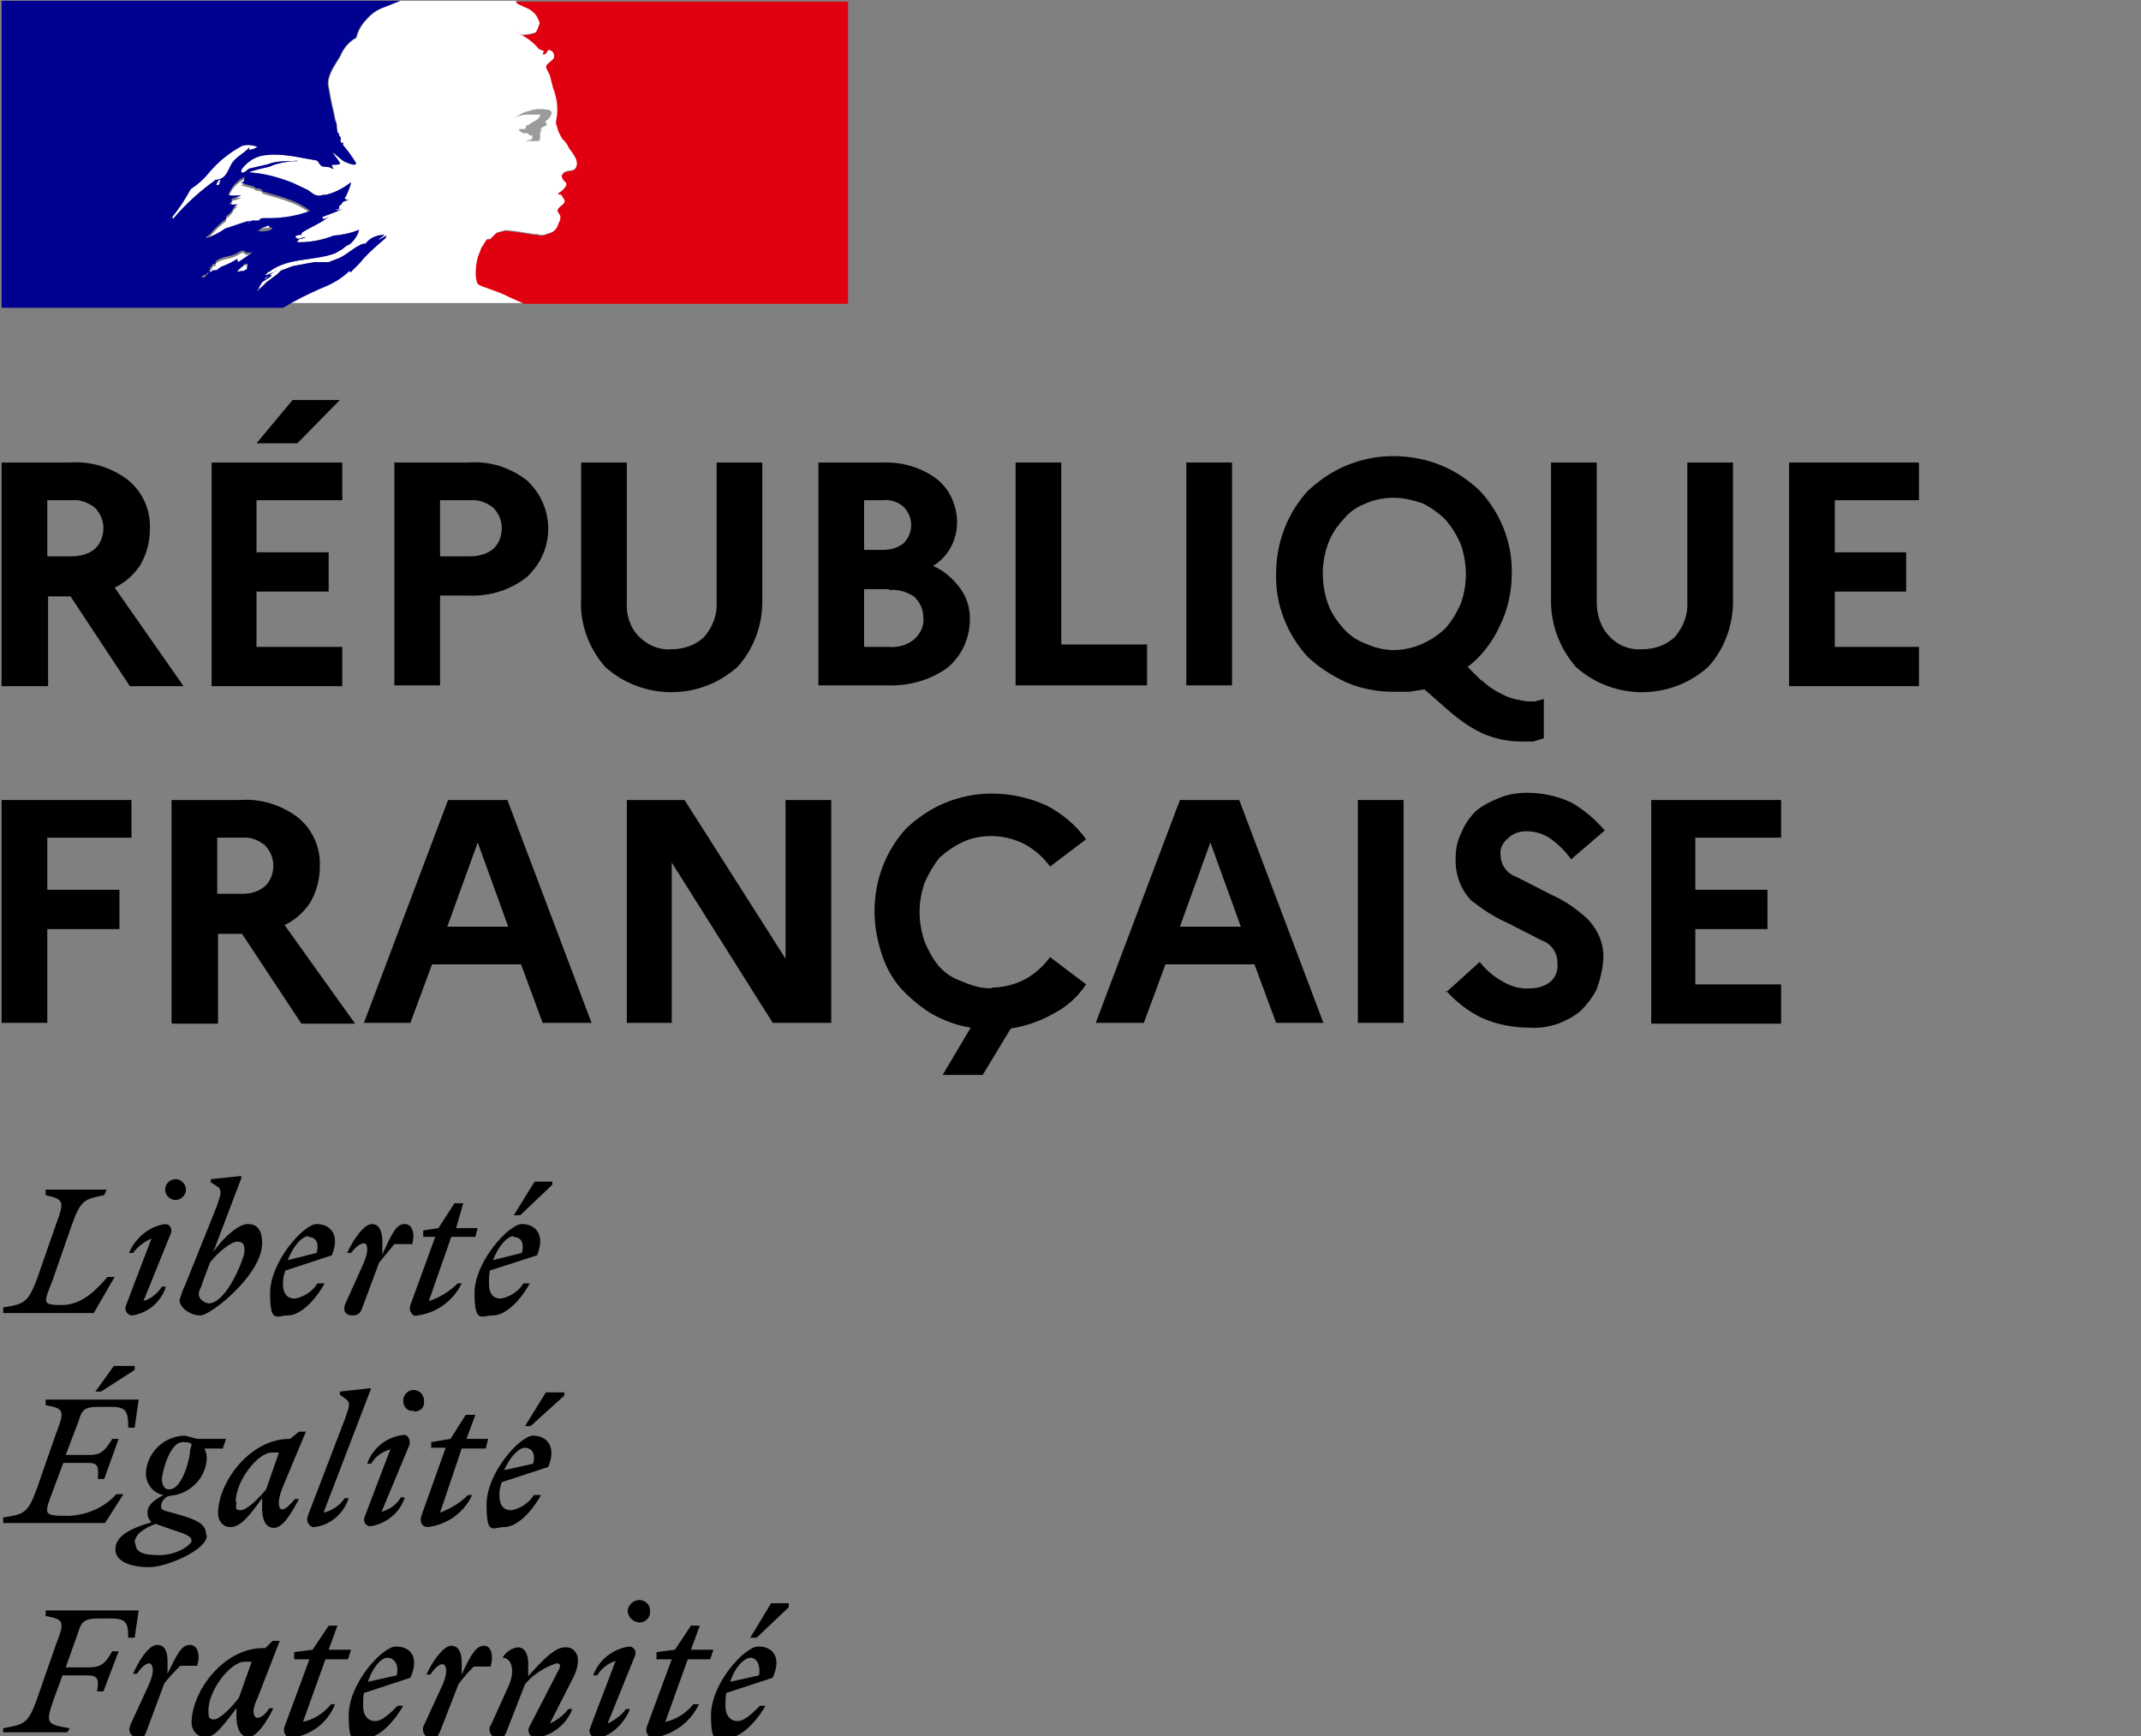 <?xml version="1.0" encoding="UTF-8"?>
<svg xmlns="http://www.w3.org/2000/svg" version="1.1" viewBox="0 0 267.1 216.6">
  <rect x="0" y="0" width="267.1" height="216.6" fill="#808080" stroke="none"/>
  <defs>
    <style>
      .cls-1 {
        fill: #000091;
      }

      .cls-2 {
        fill: #fff;
      }

      .cls-3 {
        fill: #9c9b9b;
      }

      .cls-4 {
        fill: #e1000f;
      }
    </style>
  </defs>
  <!-- Generator: Adobe Illustrator 28.7.1, SVG Export Plug-In . SVG Version: 1.2.0 Build 142)  -->
  <g>
    <g id="Calque_1">
      <g id="Calque_1-2" data-name="Calque_1">
        <path id="Devise_Républicaine" d="M93.6,206.8c.7,0,1.3.7,1.1,2.2l-3.6.8c.5-1.6,1.6-3,2.6-3M95.5,212.8h-.7c-.9.9-1.9,1.9-2.8,1.9s-1.5-.7-1.5-1.9c0-.5,0-1.1.1-1.6l5.8-1.9c1.2-2.7-.1-3.9-1.8-3.9s-5.9,4.6-5.9,8.6.9,2.8,2.2,2.8,3.2-1.6,4.6-4M94.4,204.3l4-3.8v-.5h-2.2l-2.6,4.3h.7ZM81.9,207h1.9l-3.1,8.4c-.2.5,0,1.2.6,1.4,0,0,.2,0,.2,0,2.5-.4,4.6-1.9,5.7-4.2h-.7c-.9,1.1-2.1,1.9-3.5,2.2l2.8-7.8h2.8l.4-1.2h-2.8l1.1-3h-1.1l-2,3-2.3.3v.9ZM79.2,206.6c.3-.8-.3-1.2-.7-1.2-2.1.3-3.8,1.7-4.5,3.6h.5c.5-.8,1.3-1.5,2.3-1.8l-3.2,8.4c-.2.5.1,1,.6,1.2,0,0,.1,0,.2,0,1.5,0,3.4-1.6,4.2-3.6h-.5c-.6.8-1.4,1.4-2.3,1.8l3.4-8.4ZM79.8,202.4c.8,0,1.4-.7,1.3-1.5,0-.7-.6-1.3-1.3-1.3-.8,0-1.4.6-1.5,1.3,0,.8.7,1.5,1.5,1.5h0M61.2,215.2c-.3.5-.1,1.2.4,1.5.2,0,.4.1.5.1.7,0,.8-.1,1.1-.8l2.3-5.9c1-1.2,2.4-2.1,3.9-2.6.7,0,.5.5.1,1.2l-3.4,6.6c-.3.4-.2,1,.2,1.3.2.1.4.2.6.2,2-.3,3.8-1.7,4.5-3.6h-.5c-.6.8-1.4,1.4-2.3,1.8l3-5.9c.3-.6.5-1.3.5-2,0-.8-.5-1.5-1.3-1.6,0,0-.2,0-.3,0-1.3,0-2.8,1.6-4.6,3.6v-1.6c0-1.1-.4-2-1.3-2-.8.1-1.5.6-1.9,1.3h0c1.1,0,1.6,1.6.8,3.4l-2.3,5.1ZM61.2,207.9c.4-1.3.1-2.6-.8-2.6s-1.6.9-2.8,3.6v-1.6c0-1.1-.4-2-1.3-2s-2.3,1.8-3.1,3.6h.5c.5-.8,1.1-1.3,1.5-1.3s.8.8,0,2.6l-2.3,5c-.3.5-.1,1.2.4,1.5.2,0,.4.1.5.1.7,0,.8-.1,1.1-.8l2.3-5.9c.6-.8,1.2-1.5,1.9-2.2h2.2ZM48.3,206.8c.8,0,1.5.7,1.2,2.2l-3.6.8c.5-1.6,1.6-3,2.4-3M50.3,212.8h-.7c-.9.9-1.9,1.9-2.8,1.9s-1.5-.7-1.5-1.9c0-.5,0-1.1.1-1.6l5.8-1.9c1.2-2.7-.1-3.9-1.8-3.9s-5.9,4.6-5.9,8.6.8,2.8,2.2,2.8,3.2-1.6,4.6-4M36.7,207h1.9l-3.1,8.4c-.2.5,0,1.2.6,1.4,0,0,.2,0,.2,0,2.5-.3,4.6-1.9,5.5-4.2h-.5c-.9,1.1-2.1,1.9-3.5,2.2l2.8-7.8h2.8l.4-1.2h-2.8l1.1-3h-1.1l-2,3-2.3.3v.9ZM26,213.4c0-2.6,2.8-6.1,4.5-6.1h.9l-1.6,4.5c-.9,1.2-2.4,2.7-3.1,2.7s-.7-.4-.7-1.2M34.8,204.7h-.8l-.9.9h-.3c-4.9,0-8.9,5.4-8.9,9.3,0,.9.6,1.7,1.5,1.8,0,0,.2,0,.3,0,1.2,0,2.4-1.8,3.8-3.6v.5c-.1,2,.5,3.1,1.5,3.1s2.3-1.9,3.1-3.6h-.5c-.5.8-1.1,1.2-1.5,1.2s-.8-.8,0-2.4l2.8-7.2ZM24.6,207.8c.4-1.3.1-2.6-.9-2.6s-1.5.9-2.8,3.6v-1.6c0-1.1-.3-2-1.3-2s-2.2,1.8-3,3.6h.5c.5-.8,1.1-1.3,1.5-1.3s.8.8,0,2.6l-2.3,5c-.4.9,0,1.6.9,1.6s.8-.1,1.1-.8l2.2-5.9c.6-.8,1.3-1.5,2-2.2h2.2ZM8.4,216.1l.3-.5c-2.8-.5-3.1-.5-2-3.6l1.1-3h3.1c1.3,0,1.5.5,1.2,2h.8l1.9-5h-.8c-.7,1.2-1.2,2-2.8,2h-3l1.6-4.5c.4-1.3.8-1.6,2.7-1.6h1.3c1.9,0,2.2.5,2.2,2.4h.8l.5-3.4H5.7v.7c2.3.4,2.4.7,1.3,3.5l-2.4,6.9c-1.1,3-1.5,3.1-4.2,3.6v.5h8ZM65.4,180.6c.8,0,1.5.5,1.1,2l-3.6.8c.7-1.6,1.8-2.8,2.6-2.8M67.4,186.5h-.8c-.6,1-1.7,1.7-2.8,1.9-.9,0-1.5-.5-1.5-1.9,0-.5.1-1.1.3-1.6l5.8-1.9c1.1-2.7-.3-3.9-1.9-3.9s-5.8,4.6-5.8,8.6.8,2.8,2.2,2.8,3.2-1.5,4.6-4M66.2,177.9l4.2-3.8v-.4h-2.3l-2.6,4.2h.7ZM53.7,180.6h1.9l-3,8.4c-.3.8,0,1.5.8,1.5,2.4-.3,4.5-1.8,5.5-4h-.5c-1,1-2.2,1.7-3.5,2.2l2.7-8h3l.3-1.2h-2.7l1.1-3h-1.2l-1.9,3-2.4.4v.8ZM51.1,180.2c.1-.8-.3-1.2-.7-1.2-2.1.2-3.9,1.6-4.6,3.6h.5c.5-.9,1.4-1.5,2.4-1.8l-3.2,8.4c-.3.8.3,1.2.7,1.2,2-.3,3.7-1.7,4.3-3.6h-.5c-.5.9-1.4,1.5-2.4,1.8l3.5-8.4ZM51.6,176.1c.7,0,1.3-.4,1.3-1.1,0,0,0-.2,0-.3,0-.7-.6-1.3-1.3-1.3s-1.3.6-1.3,1.3c0,.7.4,1.3,1.1,1.3,0,0,.2,0,.3,0M40.4,188.6l5.9-15.4h-.3l-3.6.4v.4l.7.5c.7.5.5.9-.1,2.6l-4.6,12c-.2.5,0,1.2.6,1.4,0,0,.2,0,.2,0,2-.2,3.7-1.7,4.3-3.6h-.5c-.6.9-1.5,1.5-2.6,1.8M29.4,187.4c0-2.7,2.8-6.2,4.5-6.2h.9l-1.6,4.6c-.9,1.1-2.4,2.6-3.2,2.6s-.5-.4-.5-1.1M38.1,178.6h-.8l-1.1.9h-.1c-4.9,0-8.9,5.4-8.9,9.3,0,.9.6,1.7,1.5,1.7,0,0,0,0,.1,0,1.3,0,2.6-1.8,3.9-3.6v.7c-.1,1.9.4,3,1.5,3s2.2-1.9,3.1-3.6h-.5c-.7.8-1.2,1.3-1.6,1.3s-.7-.8,0-2.6l3-7.2ZM16.8,192.5c0-1.1,1.1-1.8,2.6-2.4l2.3.8c1.6.5,2.2.8,2.2,1.3s-1.8,1.8-4,1.8-3-.4-3-1.5M21.1,185.8c-.7,0-.9-.7-.9-1.3s.9-4.6,2.6-4.6.9.5.9,1.2-.9,4.7-2.6,4.7M25.7,191.4c0-1.3-1.2-1.8-3.2-2.4s-2.4-.5-2.4-1.1c0-.6.5-1.2,1.1-1.3,2.5-.2,4.5-2.2,4.6-4.7,0-.4-.1-.8-.3-1.2h2.3l.4-1.2h-3.6l-1.5-.4c-2.6,0-4.8,2.1-4.9,4.7,0,1.3.9,2.5,2.2,2.7-1.3.7-2,1.3-2,2.2,0,.5.2.9.5,1.2-3.1.9-4.5,1.9-4.5,3.4s1.9,2.2,4.2,2.2,7.2-2.2,7.2-3.9M11,182.5c1.3,0,1.3.5,1.2,2h.8l1.8-5h-.8c-.7,1.1-1.2,2-2.7,2h-3.1l1.6-4.2c.4-1.5.8-1.8,2.7-1.8h1.3c1.9,0,2.2.5,2.2,2.6h.8l.5-3.5H5.7v.7c2.3.4,2.4.7,1.3,3.5l-2.4,6.9c-1.1,3-1.5,3.2-4.2,3.6v.7h12.7l2.3-3.6h-.9c-1.5,1.7-3.7,2.6-5.9,2.7-3.4,0-3.1-.1-1.9-3.4l1.2-3.2h3.1ZM12.6,173.6l4.2-2.7v-.5h-2.6l-2.3,3.2h.7ZM64,154.3c.8,0,1.5.5,1.1,2l-3.6.9c.7-1.8,1.8-3,2.6-3M66.1,160.1h-.8c-.6,1-1.7,1.7-2.8,1.9-.9,0-1.5-.5-1.5-1.9s.1-1.1.1-1.6l5.9-1.9c1.1-2.7-.3-3.9-1.9-3.9s-5.9,4.7-5.9,8.6.9,2.8,2.3,2.8,3.2-1.5,4.6-4M64.9,151.6l4-3.8v-.4h-2.2l-2.6,4.2h.7ZM52.8,154.3h1.5l-3.1,8.5c-.2.5,0,1,.4,1.3.2,0,.3.1.5,0,2.4-.3,4.5-1.9,5.5-4h-.5c-1,1-2.3,1.8-3.6,2.2l2.8-8h3l.3-1.1h-2.7l.9-3.1h-1.1l-2,3.1-1.9.3v.8ZM51.4,155.3c.4-1.3.1-2.6-.9-2.6s-1.5.9-2.8,3.8v-1.6c0-1.1-.3-2.2-1.3-2.2s-2.3,1.9-3.1,3.6h.5c.6-.8,1.2-1.2,1.6-1.2s.7.7,0,2.4l-2.3,5.1c-.4.9,0,1.5.9,1.5.5,0,.9-.2,1.1-.7l2.2-5.9,1.9-2.3h2.3ZM38.4,154.3c.8,0,1.5.5,1.1,2l-3.6.9c.7-1.8,1.8-3,2.6-3M40.4,160.1h-.8c-.6,1-1.7,1.7-2.8,1.9-.9,0-1.5-.5-1.5-1.9,0-.5.1-1.1.3-1.6l5.8-1.9c1.1-2.7-.3-3.9-1.9-3.9s-5.8,4.7-5.8,8.6.8,2.8,2.2,2.8,3.2-1.5,4.6-4M26.1,162.6c-.5,0-1.3-.5-1.3-1.1s.3-.8.5-1.6l.9-2.4c.9-1.2,2.6-2.6,3.4-2.6s.9.4.9,1.2-2.2,6.5-4.5,6.5M32.7,155.1c0-1.8-.7-2.4-1.8-2.4s-3,1.6-4.3,3.5l3.5-9.2v-.3l-3.8.4v.4l.8.5c.7.5.4,1.1-.1,2.6l-3.9,9.7c-.3.6-.5,1.2-.7,1.9,0,.9,1.3,1.9,2.6,1.9s7.7-5.1,7.7-9M21.3,153.9c.2-.4,0-.9-.3-1.1-.1,0-.2-.1-.4-.1-2,.3-3.7,1.7-4.5,3.6h.5c.6-.8,1.4-1.4,2.3-1.8l-3.2,8.4c-.2.5.1,1,.6,1.2,0,0,.1,0,.2,0,2-.3,3.6-1.7,4.2-3.6h-.5c-.5.8-1.3,1.5-2.3,1.8l3.4-8.4ZM21.9,149.7c.7,0,1.3-.6,1.3-1.3s-.6-1.3-1.3-1.3-1.3.6-1.3,1.3.6,1.3,1.3,1.3M13.4,148.4h-7.7v.7c2.2.5,2.4.7,1.3,3.6l-2.4,6.9c-1.1,2.8-1.5,3.1-4.2,3.5v.7h11.3l2.6-4.5h-.9c-1.3,1.5-3.1,3.5-5.7,3.5s-2.2-.3-1.1-3.2l2.4-6.9c1.1-3,1.5-3.1,4-3.6l.3-.7Z"/>
        <path d="M.2,85.5v-27.8h8.5c2.6-.2,5.2.6,7.3,2.2,1.8,1.5,2.8,3.7,2.7,6.1,0,1.6-.4,3.1-1.2,4.5-.8,1.2-1.9,2.2-3.2,2.8l8.6,12.3h-6.7l-7.4-11.2h-2.8v11.2H.2ZM9,62.4h-3.1v7h3.1c1,0,2.1-.3,2.8-.9.7-.6,1.1-1.6,1.1-2.6,0-1-.4-1.9-1.1-2.6-.8-.6-1.8-1-2.8-.9Z"/>
        <path d="M26.4,85.5v-27.8h16.3v4.7h-10.7v6.5h9v4.9h-9v6.9h10.7v4.9h-16.3ZM37.1,55.3h-5.1l4.5-5.4h5.9l-5.3,5.4Z"/>
        <path d="M49.2,85.5v-27.8h9.3c2.6-.2,5.1.6,7.2,2.2,3.4,3.1,3.6,8.3.5,11.6-.2.2-.3.4-.5.5-2,1.6-4.6,2.4-7.2,2.3h-3.6v11.2h-5.7ZM58.7,62.4h-3.8v7h3.8c1,0,2.1-.3,2.8-.9.7-.6,1.1-1.6,1.1-2.6,0-1-.4-1.9-1.1-2.6-.8-.6-1.8-1-2.8-.9Z"/>
        <path d="M89.4,75.1v-17.4h5.7v16.9c.1,3.2-1,6.3-3.1,8.6-4.7,4.2-11.8,4.2-16.5,0-2.1-2.4-3.2-5.5-3-8.6v-16.9h5.7v17.4c-.1,1.6.4,3.2,1.5,4.3,1.1,1.1,2.5,1.7,4,1.6,1.6,0,3.1-.5,4.2-1.6,1-1.2,1.6-2.7,1.5-4.3Z"/>
        <path d="M102.1,85.5v-27.8h8c2.4-.1,4.8.6,6.7,2,1.7,1.3,2.6,3.4,2.6,5.5,0,1.1-.3,2.2-.8,3.1-.5.9-1.2,1.7-2.2,2.3,1.4.6,2.5,1.6,3.4,2.8.8,1.1,1.2,2.4,1.2,3.8,0,2.4-1,4.6-2.8,6.1-2.2,1.6-4.9,2.3-7.6,2.2h-8.5ZM110.1,62.4h-2.3v6.2h2.3c.9,0,1.8-.2,2.6-.8,1.3-1.3,1.3-3.3,0-4.6,0,0,0,0,0,0-.7-.6-1.6-.9-2.6-.8ZM110.9,73.5h-3.1v7.2h3.1c1.1.1,2.2-.2,3.1-.9.8-.7,1.3-1.7,1.2-2.7,0-1-.4-2-1.2-2.7-.9-.6-2-.9-3.1-.8Z"/>
        <path d="M126.7,85.5v-27.8h5.7v22.7h10.7v5.1h-16.3Z"/>
        <path d="M148,85.5v-27.8h5.7v27.8h-5.7Z"/>
        <path d="M184.8,84.8c.9.9,1.9,1.5,3,2,.9.4,1.9.6,2.8.7h.9l1.1-.3v4.9l-1.3.4h-1.6c-1.5,0-3-.3-4.5-.9-1.6-.7-3-1.7-4.3-2.8l-3.2-2.8-1.9.3h-2c-2,0-4.1-.4-5.9-1.2-1.7-.8-3.3-1.8-4.7-3.1-2.6-2.8-4.1-6.5-4-10.4,0-3.9,1.4-7.6,4-10.4,1.4-1.3,3-2.4,4.7-3.1,1.9-.8,3.9-1.2,5.9-1.2,2.1,0,4.2.4,6.1,1.2,1.7.7,3.3,1.8,4.7,3.1,2.6,2.8,4.1,6.5,4,10.4,0,2.2-.5,4.5-1.5,6.5-.9,2-2.3,3.8-4,5.1l1.8,1.8ZM173.8,81.1c2.4,0,4.7-1,6.5-2.7.8-.9,1.4-1.9,1.9-3,.9-2.4.9-5.1,0-7.6-.5-1.1-1.1-2.1-1.9-3-.8-.8-1.8-1.5-2.8-2-1.2-.4-2.4-.7-3.6-.7-1.2,0-2.4.2-3.5.7-1.1.4-2.1,1.1-2.8,2-.8.8-1.5,1.9-1.9,3-.9,2.4-.9,5.1,0,7.6.4,1.1,1.1,2.1,1.9,3,.8.9,1.7,1.5,2.8,1.9,1.1.5,2.3.8,3.5.8Z"/>
        <path d="M210.5,75.1v-17.4h5.7v16.9c.1,3.2-1,6.3-3.1,8.6-4.7,4.2-11.8,4.2-16.5,0-2.1-2.4-3.2-5.5-3.1-8.6v-16.9h5.7v17.4c0,1.6.5,3.2,1.6,4.3,1,1.1,2.5,1.7,4,1.6,1.6,0,3.1-.5,4.2-1.6,1-1.2,1.6-2.7,1.5-4.3Z"/>
        <path d="M223.2,85.5v-27.8h16.2v4.7h-10.5v6.5h8.9v4.9h-8.9v6.9h10.5v4.9h-16.2Z"/>
        <path d="M.2,127.6v-27.8h16.2v4.7H5.9v6.5h9v4.9H5.9v11.7H.2Z"/>
        <path d="M21.4,127.6v-27.8h8.5c2.6-.2,5.2.6,7.3,2.2,1.8,1.5,2.8,3.7,2.7,6.1,0,1.6-.4,3.1-1.2,4.5-.8,1.2-1.9,2.2-3.2,2.8l8.8,12.3h-6.7l-7.4-11.2h-3v11.2h-5.7ZM30.3,104.5h-3.2v7h3.2c1,0,2-.3,2.7-.9.7-.6,1.1-1.6,1.1-2.6,0-1-.4-1.9-1.1-2.6-.8-.6-1.7-1-2.7-.9Z"/>
        <path d="M45.4,127.6l10.5-27.8h7.4l10.5,27.8h-6.1l-2.7-7.3h-11.1l-2.7,7.3h-5.9ZM55.8,115.6h7.6l-3.8-10.5-3.8,10.5Z"/>
        <path d="M78.2,127.6v-27.8h7.2l12.6,19.8v-19.8h5.7v27.8h-7.3l-12.6-20v20h-5.5Z"/>
        <path d="M123.7,123.2c1.5,0,3-.4,4.3-1.1,1.2-.7,2.2-1.6,3-2.7l4.5,3.4c-1,1.5-2.4,2.8-4,3.6-1.7,1-3.5,1.6-5.4,1.9l-3.5,5.8h-5l3.5-5.9c-1.8-.3-3.4-.9-5-1.8-1.4-.9-2.7-2-3.8-3.2-1.1-1.3-1.9-2.8-2.4-4.5-.5-1.6-.8-3.3-.8-5,0-3.9,1.4-7.6,4-10.4,1.4-1.3,3-2.4,4.7-3.1,1.9-.8,3.9-1.2,5.9-1.2,2.4,0,4.7.5,6.9,1.5,1.9,1,3.6,2.4,4.9,4.2l-4.5,3.4c-.8-1.1-1.8-2-3-2.7-1.3-.7-2.8-1.1-4.3-1.1-1.2,0-2.4.2-3.5.7-1.1.5-2.1,1.2-3,2-.7.9-1.3,1.9-1.8,3-.9,2.4-.9,5.1,0,7.6.5,1.1,1,2.1,1.8,3,.8.9,1.8,1.5,3,1.9,1.1.5,2.3.8,3.5.8Z"/>
        <path d="M136.7,127.6l10.5-27.8h7.4l10.5,27.8h-5.9l-2.7-7.3h-11.1l-2.7,7.3h-6.1ZM147.2,115.6h7.6l-3.8-10.5-3.8,10.5Z"/>
        <path d="M169.4,127.6v-27.8h5.7v27.8h-5.7Z"/>
        <path d="M180.4,123.8l4.2-3.8c.8,1,1.7,1.8,2.8,2.4,1,.6,2.2,1,3.4.9.9,0,1.8-.2,2.6-.8.7-.6,1-1.5.9-2.4,0-1.3-.8-2.4-2-2.8l-4.3-2.2c-1.6-.7-3.1-1.7-4.5-2.8-1.3-1.4-2-3.3-1.9-5.3,0-1.1.2-2.1.7-3.1.4-1,1-1.9,1.8-2.7.8-.7,1.8-1.2,2.8-1.6,1.1-.5,2.4-.7,3.6-.7,1.9,0,3.8.4,5.5,1.2,1.6.9,3,2.1,4.2,3.5l-4.2,3.6c-.7-1-1.6-1.9-2.6-2.6-.9-.6-1.9-.9-3-.9-.9,0-1.7.3-2.3.9-.6.5-1,1.2-.9,2,0,1.3.8,2.4,2,2.8l4.3,2.2c1.6.7,3.1,1.7,4.5,3,1.4,1.4,2.2,3.3,2,5.3-.1,1.2-.4,2.4-.8,3.5-.5,1-1.2,1.9-2,2.7-.8.7-1.8,1.2-2.8,1.6-1.2.4-2.4.6-3.6.5-2,0-4.1-.4-5.9-1.2-1.7-.8-3.2-2-4.5-3.4Z"/>
        <path d="M206,127.6v-27.8h16.2v4.7h-10.7v6.5h9v4.9h-9v6.9h10.7v4.9h-16.2Z"/>
        <g id="Marianne">
          <path id="Fond-2" class="cls-2" d="M43.7,34l1.2-1.2h0c.7-.9,1.6-1.7,2.4-2.4l.8-.7c0,0,.1-.2.1-.3l-.9.5s-.1,0,0-.1l.7-.5h-.1c-.9,0-1.8.4-2.3,1.1h-.3c-1.1.4-1.9,1.3-3,1.8h0l-1.3.5c-.6,0-1.2,0-1.8,0l-2.7.5h0l-1.3.5h-.1c0,0,0,.1-.1.1l-.4.4c-.4.3-.8.6-1.2.9h-.1l-1.2,1.2h-.1c.1,0,.1-.1.3-.3,0-.1,0-.2.1-.3.1-.2.2-.3.3-.5h0l1.2-.8h0c0,0-.1,0-.1-.1h-.3c-.1.3-.3.5-.5.5h0c0,0,0-.1.1-.1h0l.5-.4h0l.8-.5h.1l-1.2.5h-.1s0,.1-.1,0h0l.4-.4h.1c2.3-1.8,5.5-1.3,8.2-2.3l.7-.4c.3-.1.5-.5,1.1-.7.6-.5,1-1.1,1.2-1.8h-.1c-1,.4-2,.6-3.1.7-1.5.6-3.2.9-4.9.8h.4c0-.1.1-.3.3-.4h.3c0,0,0-.1.1-.1h.3c-.3-.3-.7.3-1.1,0s.1-.3.3-.4h.3c0-.1,0-.2.1-.3,1.1-.7,2.2-1.1,3.1-1.8s-.3.3-.5.1,0-.3.1-.3c.8-.3,1.6-.6,2.3-.9-.3,0-.5.3-.8,0h.4v-.3c0,0,0-.1.1-.1h-.1l.4-.3h-.1c.2-.3.6-.4.9-.4-.1-.1-.4,0-.4-.1s.1-.1.3-.1h-.3c0,0-.1,0-.1-.1s0-.1.1-.1h0c.3-.6.5-1.1.7-1.8h-.1c-.9.7-1.9,1.2-3,1.5h-.4c-.4.2-.9.1-1.2-.1l-.7-.5-1.9-.9c-1.8-.7-3.6-1.2-5.5-1.3.8-.3,1.7-.5,2.6-.7,1.1-.5,2.4-.7,3.6-.7-.3-.1-.5,0-.7,0-1.1,0-2.1,0-3.1.4l-2.2.5c-.4.1-.7.7-1.1.5v-.3c.6-.9,1.6-1.6,2.7-1.8,1.3-.2,2.5-.1,3.8.1l2.8.5c.3,0,.4.5.7.7s.8,0,1.3.3-.1-.3,0-.4.5,0,.9-.1-.5-.9-.8-1.5h0c.5.5,1.1,1,1.8,1.3.4.3,1.2.4,1.1,0-.5-.8-1-1.5-1.6-2.2v-.3h-.3v-.7c-.3-.1-.1-.4-.4-.5s0-.9-.1-1.3c-.2-.4-.2-.8-.3-1.2-.3-1.2-.5-2.3-.7-3.5-.1-1.3.8-2.4,1.5-3.6.4-1,1.1-1.8,2-2.3.2-.9.7-1.7,1.3-2.3.6-.7,1.3-1.2,2.2-1.5l2-.8h14.4l.3.3,1.1.5c.5.2,1,.6,1.3,1.1.1.3.4.7.3.9s-.3.9-.5,1.1c-.5.2-1.1.3-1.6.3l-.8-.3c1.1.4,2.1,1.1,2.8,2l.7.3h0c-.1.1-.3.3-.1.4h.1c.4-.1.3-.8.8-.5.3.1.5.5.4.9,0,0,0,.1-.1.2l-.8.7c-.1.2-.1.4,0,.5l.4.8.4,1.6c.4,1,.6,2.1.5,3.2,0,.5-.3,1.1-.1,1.6.2.6.5,1.1.8,1.6.4.3.6.7.8,1.1.4.7,1.2,1.5.9,2.3s-1.1.4-1.6.8,0,.9.3,1.2-.5,1.1-.9,1.3.4.1.4.3.5.5.3.9-1.2.7-.7,1.3,0,1.1-.1,1.5c-.2.6-.7,1-1.3,1.1-.4.2-.9.3-1.3.1h-.4c-1.2-.2-2.4-.4-3.6-.5l-1.1.3-.8.8h-.4l-.5.8h0q0,.1-.1.1l-.5,1.3c-.4,1.6-.3,3.1.1,3.4s2.4.8,3.9,1.6l1.8.8h-29.7c1.5-.9,3.1-1.7,4.7-2.4,1.3-.5,2.6-1.2,3.6-2.2M32.6,28.4c-.1,0-.4.1-.4,0s.5-.4.9-.5.3-.3.4-.1l.5.3c-.4.4-.9.3-1.5.4M21.5,26.8h-.1c.9-1.1,1.7-2.3,2.4-3.6.9-.5,1.7-1.1,2.4-1.8,1.1-1.3,2.5-2.4,4-3.2.6-.2,1.3-.1,1.9.1-.3.3-.7.3-.9.4h-.1v-.3c-.7.8-1.8,1.2-2.3,2.2s-.7,1.6-1.6,1.8,0-.1-.1-.1c-2,1.4-3.9,3.1-5.5,5M27.5,22.5c0,.1-.1.1-.1.3s-.1.3-.3.3h-.1c0-.3.3-.7.5-.7h0M30.9,33.1c0,.1-.1.1-.1.3s.1,0,.1.1l-.5.3c0,0-.1,0-.1.1h-.3c-.1.1-.5.1-.4,0l.5-.5c.1-.1.3-.1.3-.3h.5M29.6,32.6h0l-.9.5-.9.4h-.1l-.7.5h-.4c0,0,0,.1-.1.1h-.1q0,.1-.1.1h-.1c-.1.1-.3.1-.3.3l-.4.4h-.4l.3-.3h.3c0-.1.1-.3.3-.3h0c0,0,0-.1.1-.1h0q.1-.1.1-.3h0c.1-.1.3-.3.3-.4h0l-.3.3c0,0-.1,0-.1-.1,0,0,.1,0,.1-.1h.1l.3-.4h.3v-.3h0c.8-.7,1.9-.5,2.8-1.1s.8.1,1.1,0h.7l-1.8,1.2M31,28.2c-.1-.1.1,0,.3-.3h-.5l-1.2.4-1.5.5c-.7.5-1.5.9-2.3,1.2q-.1,0-.1-.1l.5-.4h0c.6-.7,1.3-1.4,2-1.9v-.3c.3-.2.6-.5.8-.8.1-.3.4-.6.7-.7h-.3c-.3,0-.5.1-.8-.1l.4-.3h-.1c-.1-.3.1-.4.4-.4l.8-.3c-.5-.1-1.1.1-1.6-.1.3-.9,1-1.7,1.9-2.2h.1c0,.4-.1.7-.5.7l1.8.5c0,0,0,.1-.1.1s-.1,0-.1-.1c.3.3.8.1,1.1.4s-.4,0-.5,0c2.2.7,4.6,1.1,6.5,2.6-1.6.5-3.3.7-5,.7h-.7c-.3,0-.5,0-.7.3h-.9"/>
          <path id="Rouge" class="cls-1" d="M43.7,34l1.2-1.2h0c.7-.9,1.6-1.7,2.4-2.4l.8-.7c0,0,.1-.2.1-.3l-.9.5s-.1,0,0-.1l.7-.5h-.1c-.9,0-1.8.4-2.3,1.1h-.3c-1.1.4-1.9,1.3-3,1.8h0l-1.3.5c-.6,0-1.2,0-1.8,0l-2.7.5h0l-1.3.5h-.1c0,0,0,.1-.1.1l-.4.4-1.2.9c0,0-.1,0-.1.1l-1.2,1.1h-.1c.1,0,.1-.1.3-.3,0-.1,0-.2.1-.3.1-.2.2-.3.3-.5h0l1.2-.8h0c0,0-.1,0-.1-.1h-.3c-.1.3-.3.5-.5.5h0c0,0,0-.1.1-.1h0l.5-.4h0l.8-.5h.1l-1.2.5h-.1s0,.1-.1,0h0l.4-.4h.1c2.3-1.8,5.5-1.3,8.2-2.3l.7-.4c.3-.1.5-.5,1.1-.7.6-.5,1-1.1,1.2-1.8h-.1c-1,.4-2,.6-3.1.7-1.5.6-3.2.9-4.9.8h.4c0-.1.1-.3.3-.4h.3c0,0,0-.1.1-.1h.3c-.3-.3-.7.3-1.1,0s.1-.3.3-.4h.3c0-.1,0-.2.1-.3,1.1-.7,2.2-1.1,3.1-1.8s-.3.3-.5.1,0-.3.1-.3c.8-.3,1.6-.6,2.3-.9-.3,0-.5.3-.8,0h.4v-.3c0,0,0-.1.1-.1h-.1l.4-.3h-.1c.2-.3.6-.4.9-.4-.1-.1-.4,0-.4-.1s.1-.1.3-.1h-.3c0,0-.1,0-.1-.1s0-.1.1-.1h0c.3-.6.5-1.1.7-1.8h-.1c-.9.7-1.9,1.2-3,1.5h-.4c-.4.2-.9.1-1.2-.1l-.7-.5-1.9-.9c-1.8-.7-3.6-1.2-5.5-1.3.8-.3,1.7-.5,2.6-.7,1.1-.5,2.4-.7,3.6-.7-.3-.1-.5,0-.7,0-1.1,0-2.1,0-3.1.4l-2.2.5c-.4.1-.7.7-1.1.5v-.3c.6-.9,1.6-1.6,2.7-1.8,1.3-.2,2.5-.1,3.8.1l2.8.5c.3,0,.4.5.7.7s.8,0,1.3.3-.1-.3,0-.4.5,0,.9-.1-.5-.9-.8-1.5h0c.7.4,1.1,1.1,1.8,1.3s1.2.4,1.1,0c-.5-.8-1-1.5-1.6-2.2v-.3h-.3v-.7c-.3-.1-.1-.4-.3-.5s-.1-.9-.3-1.3c-.2-.4-.2-.8-.3-1.2-.3-1.2-.5-2.3-.7-3.5-.1-1.3.8-2.4,1.5-3.6.4-1,1.1-1.8,2-2.3.2-.9.7-1.7,1.3-2.3.6-.7,1.3-1.2,2.2-1.5l2-.8H.2v38.3h35.1c1.5-.9,3.1-1.7,4.7-2.4,1.3-.5,2.6-1.2,3.6-2.2M32.6,28.8c-.1,0-.4.1-.4,0s.5-.4.9-.5.3-.3.4-.1l.5.3c-.4.4-.9.3-1.5.4M21.5,27.2h-.1c.9-1.1,1.7-2.3,2.4-3.6.9-.6,1.7-1.3,2.4-2.2,1.1-1.3,2.5-2.4,4-3.2.6-.2,1.3-.1,1.9.1-.3.3-.7.3-.9.4h-.1v-.3c-.7.8-1.8,1.2-2.3,2.2s-.7,1.6-1.6,1.8,0-.1-.1-.1c-2,1.4-3.9,3.1-5.5,5M27.5,22.5c0,.1-.1.1-.1.3s-.1.3-.3.3h-.1c0-.3.3-.7.5-.7h0M30.9,33.1c0,.1-.1.1-.1.3s.1,0,.1.1l-.5.3h-.4c-.1.1-.5.1-.4,0l.5-.5c.1-.1.3-.1.3-.3,0,0,.1,0,.1-.1h.4M29.6,32.3h0l-.9.5-.9.4h-.1l-.7.5h-.4c0,0,0,.1-.1.1h-.1q0,.1-.1.1h-.1c-.1.1-.3.1-.3.3l-.4.4h-.4l.3-.3h.3c0-.1.1-.3.3-.3h0c0,0,0-.1.1-.1h0q.1-.1.1-.3h0c.1-.1.3-.3.3-.4h0l-.3.3c0,0-.1,0-.1-.1,0,0,.1,0,.1-.1h.1l.3-.4h.3v-.3h0c.8-.7,1.9-.5,2.8-1.1s.8.1,1.1,0h.7l-1.8,1.2M31,27.9c-.1-.1.1,0,.3-.3h-.5l-1.2.4-1.5.5c-.7.5-1.5.9-2.3,1.2q-.1,0-.1-.1l.5-.4h0c.6-.7,1.3-1.4,2-1.9v-.3c.3-.2.6-.5.8-.8.1-.3.4-.6.7-.7h-.3c-.3,0-.5.1-.8-.1l.4-.3h-.1c-.1-.3.1-.4.4-.4l.8-.3c-.5-.1-1.1.1-1.6-.1.3-.9,1-1.7,1.9-2.2h.1c0,.4-.1.7-.5.7l1.8.5c0,0,0,.1-.1.1s-.1,0-.1-.1c.3.3.8.1,1.1.4s-.4,0-.5,0c2.2.7,4.6,1.1,6.5,2.6-1.6.6-3.3.9-5,.9h-.7c-.3,0-.5,0-.7.3h-.9"/>
          <path id="Bleu" class="cls-4" d="M105.3.2h-41l.3.3,1.1.5c.5.2,1,.6,1.3,1.1.1.3.4.7.3.9s-.3.9-.5,1.1c-.5.2-1.1.3-1.6.3l-.8-.3c1.1.4,2.1,1.1,2.8,2l.7.3h0c-.1.1-.3.3-.1.4h.1c.4-.1.3-.8.8-.5.3.1.5.5.4.9,0,0,0,.1-.1.2l-.8.7c-.1.2-.1.4,0,.5l.4.8.4,1.6c.4,1,.6,2.1.5,3.2,0,.5-.3,1.1,0,1.6.1.6.4,1.1.7,1.6.4.3.6.7.8,1.1.5.7,1.2,1.5.9,2.3s-1.1.4-1.6.8,0,.9.3,1.2-.5,1.1-.9,1.3.4.1.4.3.5.5.3.9-1.2.7-.7,1.3,0,1.1-.1,1.5c-.2.6-.7,1-1.3,1.1-.4.2-.9.3-1.3.1h-.4c-1.2-.2-2.4-.4-3.6-.5l-1.1.3-.8.8h-.4l-.5.8h0q0,.1-.1.1l-.5,1.3c-.4,1.6-.3,3.1.1,3.4s2.4.8,3.9,1.6l1.8.8h40.4V.2Z"/>
          <path id="Yeux" class="cls-3" d="M66.7,14.3h.7c-.1.7-.9.8-1.5,1.3h-.1c-.3.1-.1.5-.4.5h-.7c.2.4.6.6,1.1.5l.3.3h.3v.4c-.3.3-.5.1-.8.3h1.6c.4-.3,0-.9.3-1.3s0-.1-.1-.1.3-.4.4-.4.4-.1.4-.3-.3-.3-.1-.4.8-.7.7-1.1-.7-.3-1.1-.4c-.4,0-.8,0-1.2.1l-1.1.3-1.3.7c.5-.2,1.1-.4,1.6-.4.4,0,.8,0,1.2,0"/>
        </g>
      </g>
    </g>
  </g>
</svg>
